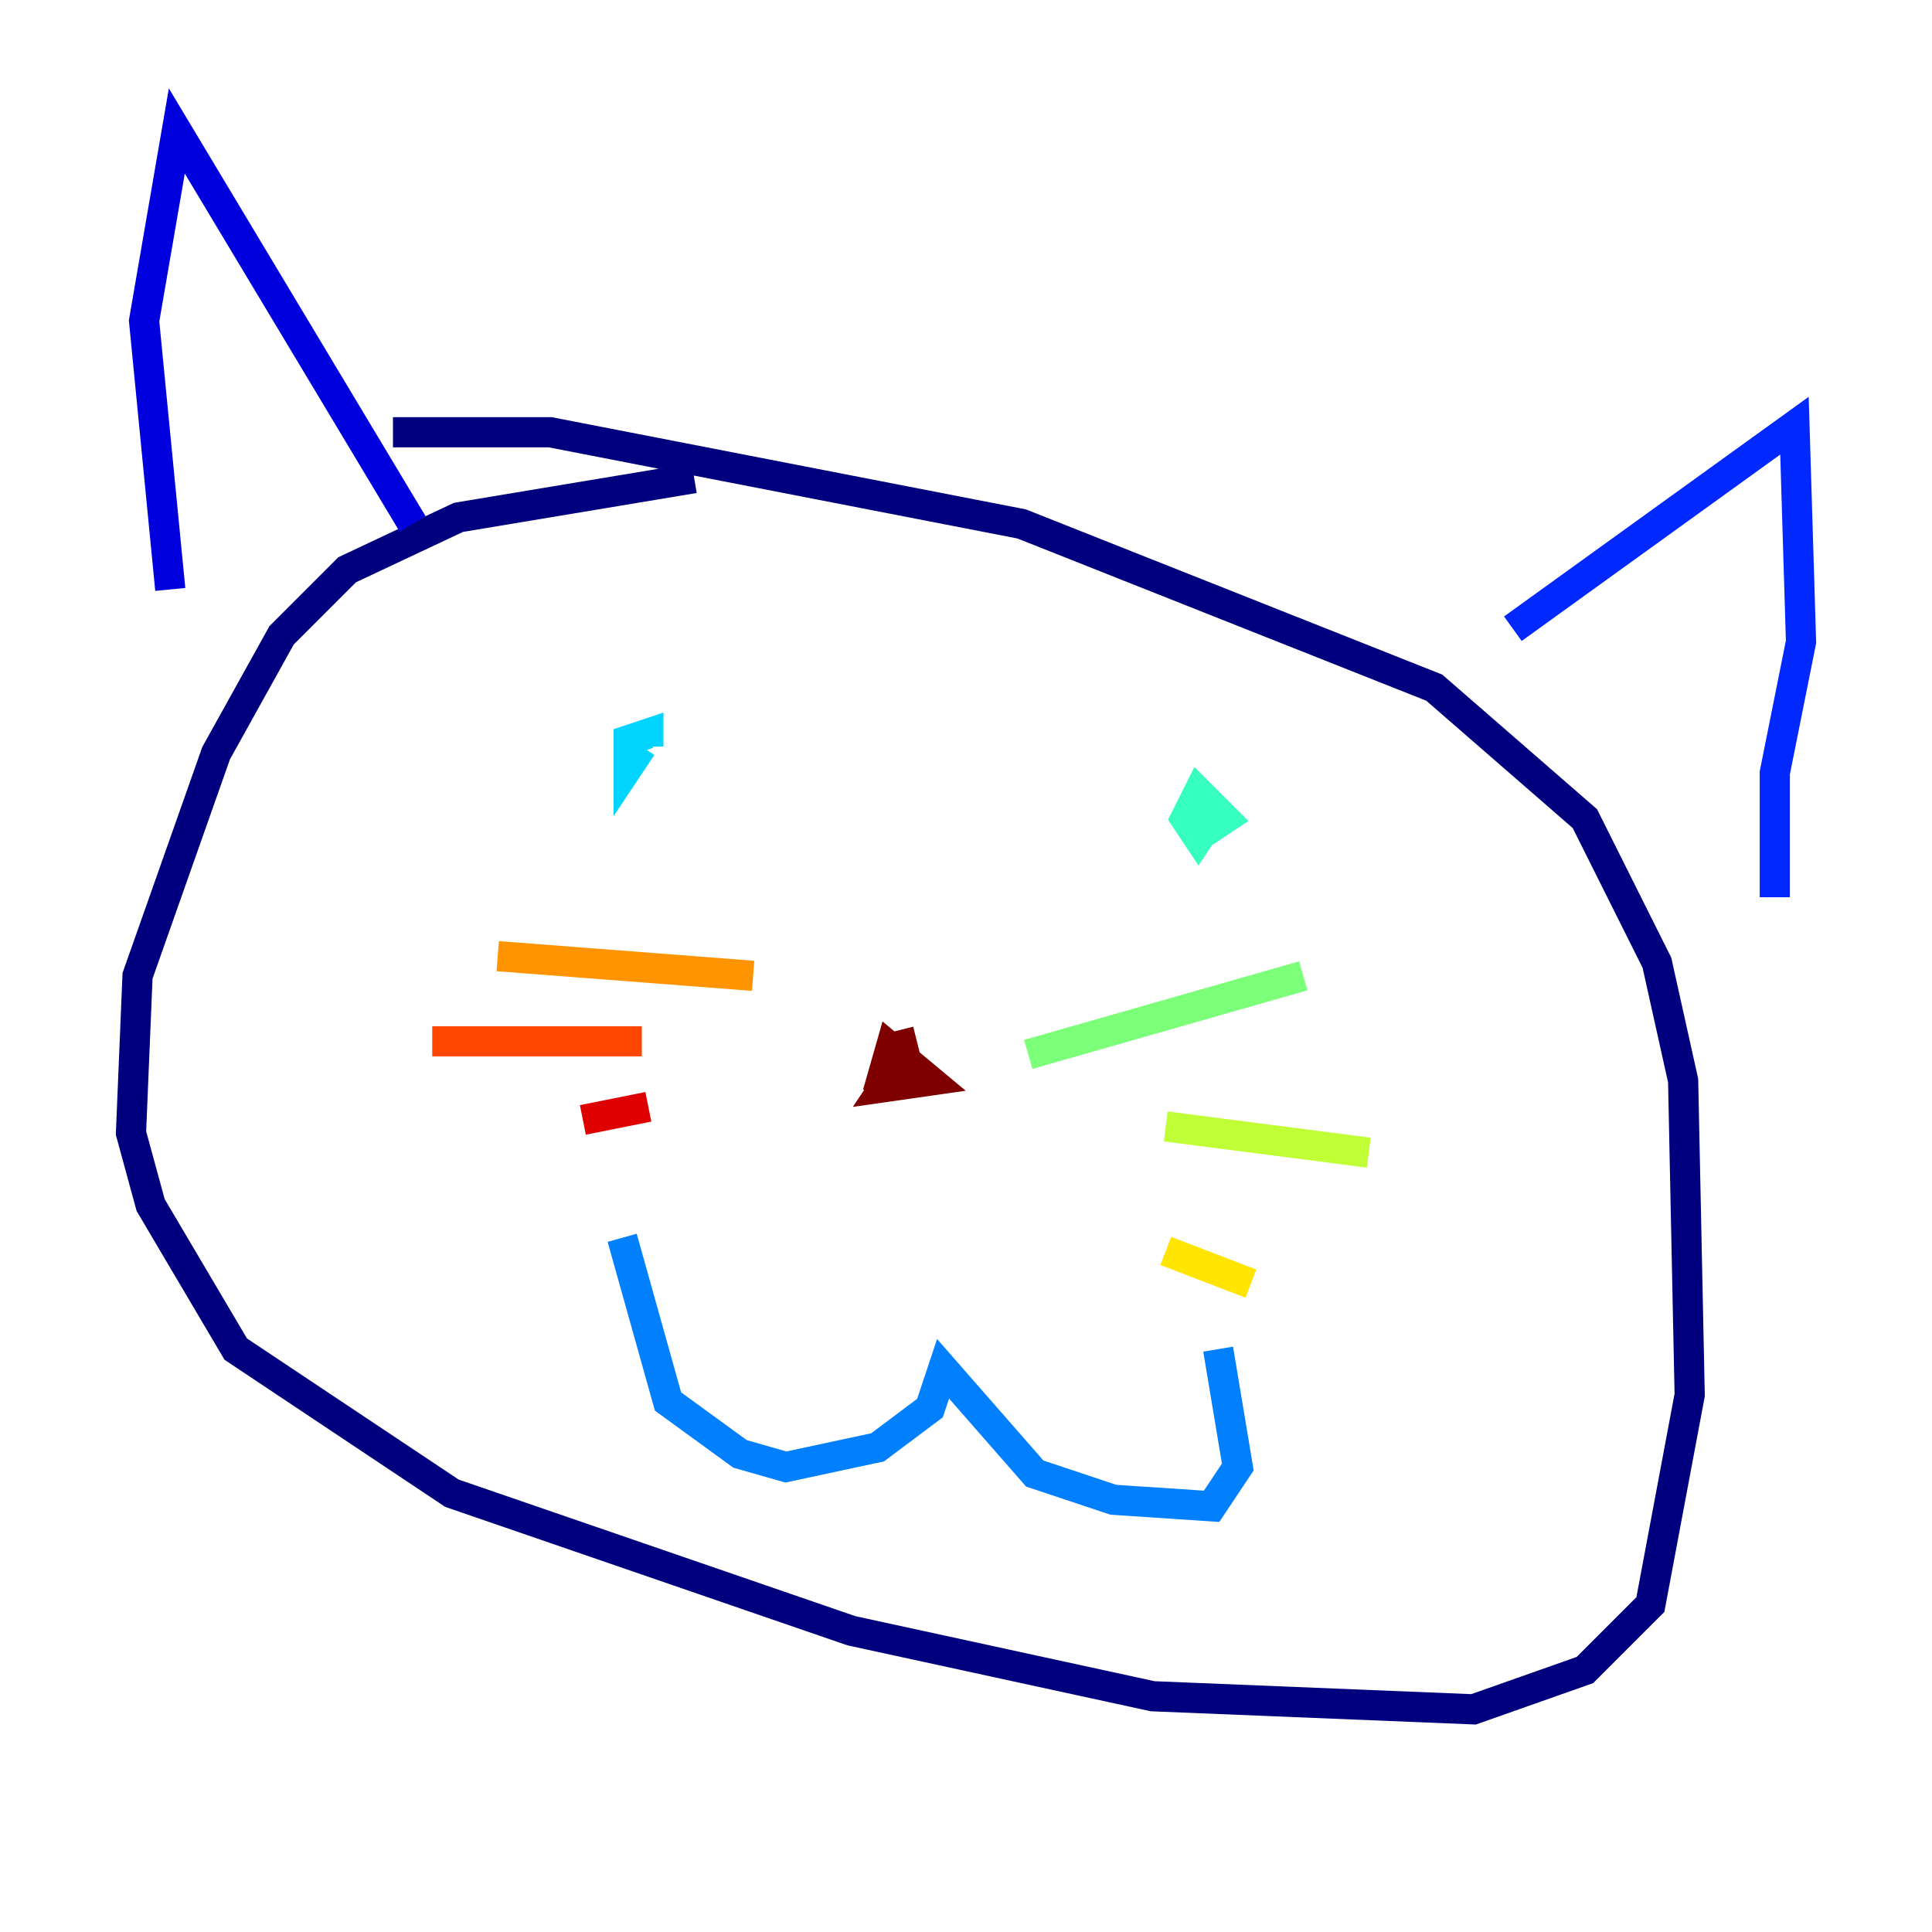 <?xml version="1.0" encoding="utf-8" ?>
<svg baseProfile="tiny" height="128" version="1.2" viewBox="0,0,128,128" width="128" xmlns="http://www.w3.org/2000/svg" xmlns:ev="http://www.w3.org/2001/xml-events" xmlns:xlink="http://www.w3.org/1999/xlink"><defs /><polyline fill="none" points="45.993,31.675 30.373,34.278 22.997,37.749 18.658,42.088 14.319,49.898 9.112,64.651 8.678,75.064 9.98,79.837 15.62,89.383 29.939,98.929 56.407,108.041 76.366,112.38 97.627,113.248 105.003,110.644 109.342,106.305 111.946,92.42 111.512,71.593 109.776,63.783 105.003,54.237 95.024,45.559 67.688,34.712 36.447,28.637 26.034,28.637" stroke="#00007f" stroke-width="2" /><polyline fill="none" points="27.336,34.712 11.715,8.678 9.546,21.261 11.281,39.051" stroke="#0000de" stroke-width="2" /><polyline fill="none" points="100.231,41.654 118.888,28.203 119.322,42.522 117.586,51.2 117.586,59.444" stroke="#0028ff" stroke-width="2" /><polyline fill="none" points="41.22,82.007 44.258,92.854 49.031,96.325 52.068,97.193 58.142,95.891 61.614,93.288 62.481,90.685 68.556,97.627 73.763,99.363 80.271,99.797 82.007,97.193 80.705,89.383" stroke="#0080ff" stroke-width="2" /><polyline fill="none" points="42.522,49.464 41.654,50.766 41.654,49.031 42.956,48.597 42.956,49.464" stroke="#00d4ff" stroke-width="2" /><polyline fill="none" points="80.271,54.237 79.403,55.539 78.536,54.237 79.403,52.502 81.139,54.237 79.837,55.105" stroke="#36ffc0" stroke-width="2" /><polyline fill="none" points="68.122,69.858 86.346,64.651" stroke="#7cff79" stroke-width="2" /><polyline fill="none" points="77.234,74.63 90.685,76.366" stroke="#c0ff36" stroke-width="2" /><polyline fill="none" points="77.234,82.875 82.875,85.044" stroke="#ffe500" stroke-width="2" /><polyline fill="none" points="49.898,64.651 32.976,63.349" stroke="#ff9400" stroke-width="2" /><polyline fill="none" points="42.522,68.99 28.637,68.99" stroke="#ff4600" stroke-width="2" /><polyline fill="none" points="42.956,73.329 38.617,74.197" stroke="#de0000" stroke-width="2" /><polyline fill="none" points="60.746,68.99 59.01,69.424 58.142,72.461 59.01,69.424 61.614,71.593 58.576,72.027 59.444,70.725" stroke="#7f0000" stroke-width="2" /></svg>
